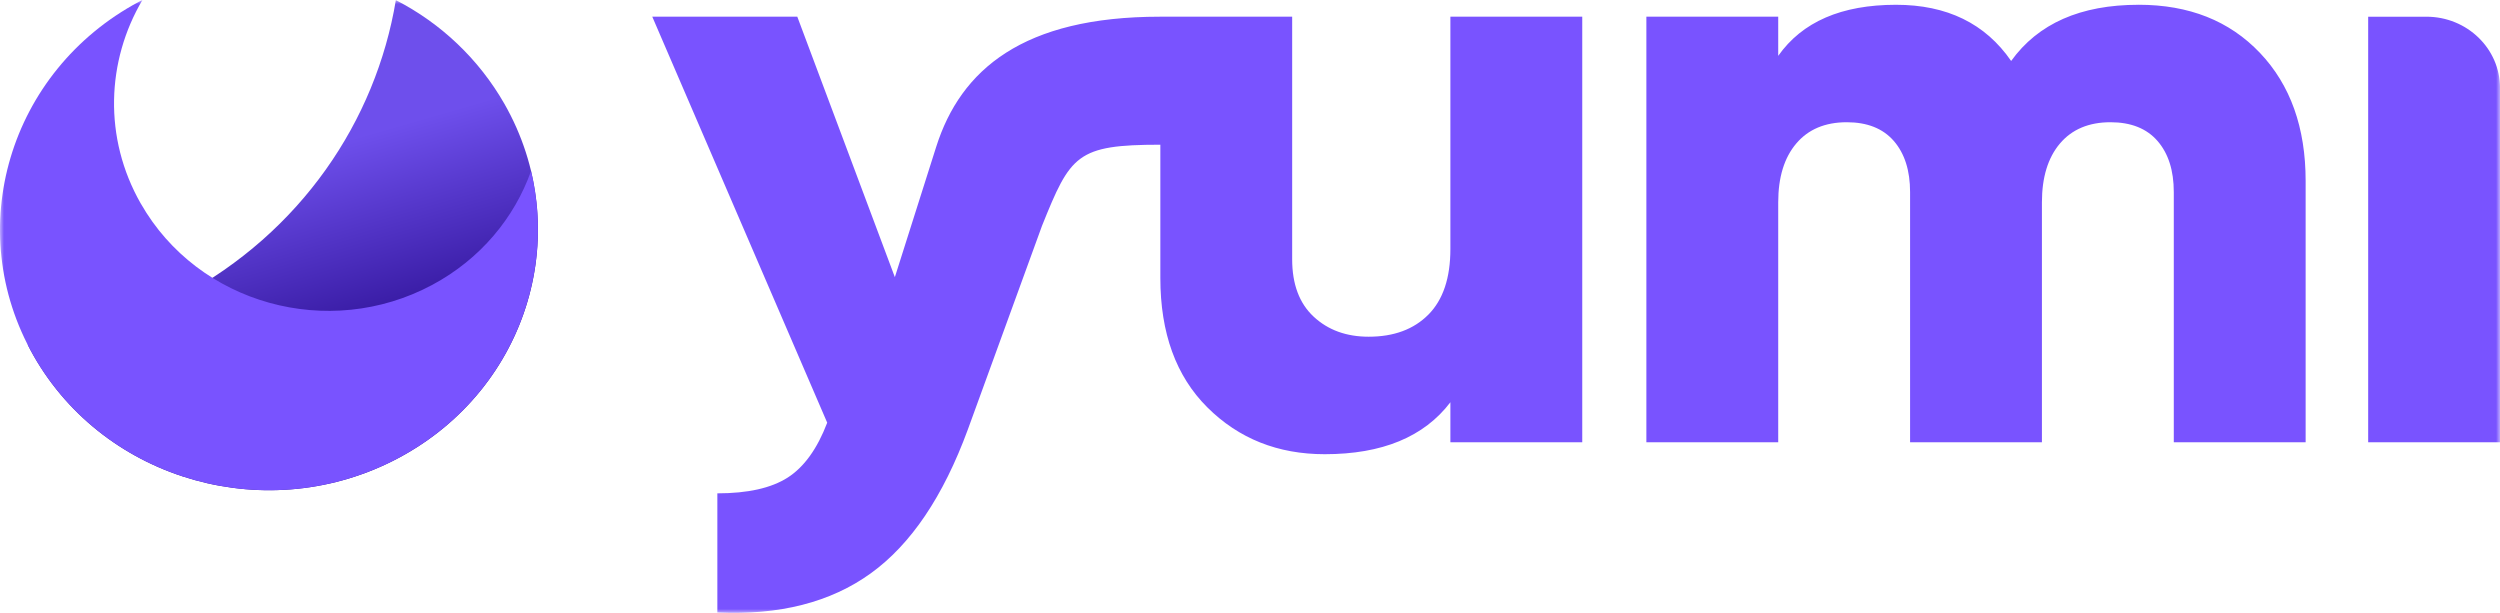 <svg width="310" height="76" viewBox="0 0 310 76" fill="none" xmlns="http://www.w3.org/2000/svg">
<mask id="mask0_1164_139" style="mask-type:luminance" maskUnits="userSpaceOnUse" x="0" y="0" width="310" height="76">
<path d="M0 0H310V76H0V0Z" fill="white"/>
</mask>
<g mask="url(#mask0_1164_139)">
<path d="M160.229 2.07V32.148C160.229 35.244 161.119 37.62 162.9 39.272C164.679 40.926 166.95 41.752 169.712 41.752C172.838 41.752 175.305 40.84 177.124 39.008C178.939 37.179 179.848 34.469 179.848 30.881V2.07H196.199V54.844H179.848V49.881C176.581 54.175 171.382 56.321 164.264 56.321C158.451 56.321 153.6 54.386 149.712 50.515C145.825 46.644 143.883 41.296 143.883 34.471V17.944C133.503 17.944 132.744 19.215 129.209 28.001L120.013 53.258C116.961 61.565 112.947 67.511 107.969 71.098C102.991 74.688 96.651 76.304 88.952 75.952V61.175C92.728 61.175 95.635 60.521 97.67 59.222C99.703 57.92 101.34 55.65 102.574 52.415L80.882 2.07H98.865L110.962 34.367L116.087 18.212C119.129 8.618 126.879 2.07 143.835 2.07H160.229ZM265.187 0.593C257.991 0.593 252.724 2.916 249.382 7.56C246.181 2.916 241.424 0.593 235.104 0.593C228.345 0.593 223.477 2.703 220.499 6.926V2.07H204.15V54.844H220.499V25.078C220.499 21.987 221.243 19.555 222.735 17.797C224.221 16.039 226.313 15.157 229.001 15.157C231.542 15.157 233.486 15.932 234.833 17.48C236.174 19.028 236.85 21.138 236.85 23.813V54.844H253.199V25.078C253.199 21.987 253.943 19.555 255.432 17.797C256.921 16.039 259.013 15.157 261.701 15.157C264.244 15.157 266.188 15.932 267.533 17.48C268.877 19.028 269.55 21.138 269.55 23.813V54.844H285.899V22.44C285.899 15.828 284.011 10.531 280.23 6.554C276.451 2.579 271.438 0.59 265.192 0.59H265.187V0.593ZM293.651 54.844H310.003V10.906C310.003 6.027 305.917 2.072 300.878 2.072H293.654V54.847L293.651 54.844Z" fill="#7953FF"/>
<path d="M22.473 36.739C16.555 39.904 10.096 41.938 3.428 42.735C3.662 43.199 3.905 43.657 4.165 44.113C13.076 59.723 33.366 65.383 49.488 56.754C65.608 48.126 71.45 28.475 62.541 12.864C59.398 7.374 54.724 2.911 49.087 0.018C46.597 15.023 37.276 28.814 22.473 36.733V36.739Z" fill="url(#paint0_linear_1164_139)"/>
<path d="M17.464 25.257C12.802 17.09 13.208 7.542 17.66 0C17.512 0.076 17.363 0.144 17.218 0.223C1.103 8.851 -4.744 28.5 4.167 44.11C13.079 59.721 33.368 65.38 49.488 56.752C62.831 49.61 69.125 34.919 65.847 21.217C63.776 27.018 59.571 32.128 53.587 35.332C40.74 42.208 24.569 37.699 17.467 25.255L17.464 25.257Z" fill="#7953FF"/>
</g>
<defs>
<linearGradient id="paint0_linear_1164_139" x1="28.385" y1="11.499" x2="38.693" y2="47.286" gradientUnits="userSpaceOnUse">
<stop offset="0.26" stop-color="#6E4FEC"/>
<stop offset="0.89" stop-color="#34179E"/>
</linearGradient>
</defs>
</svg>
